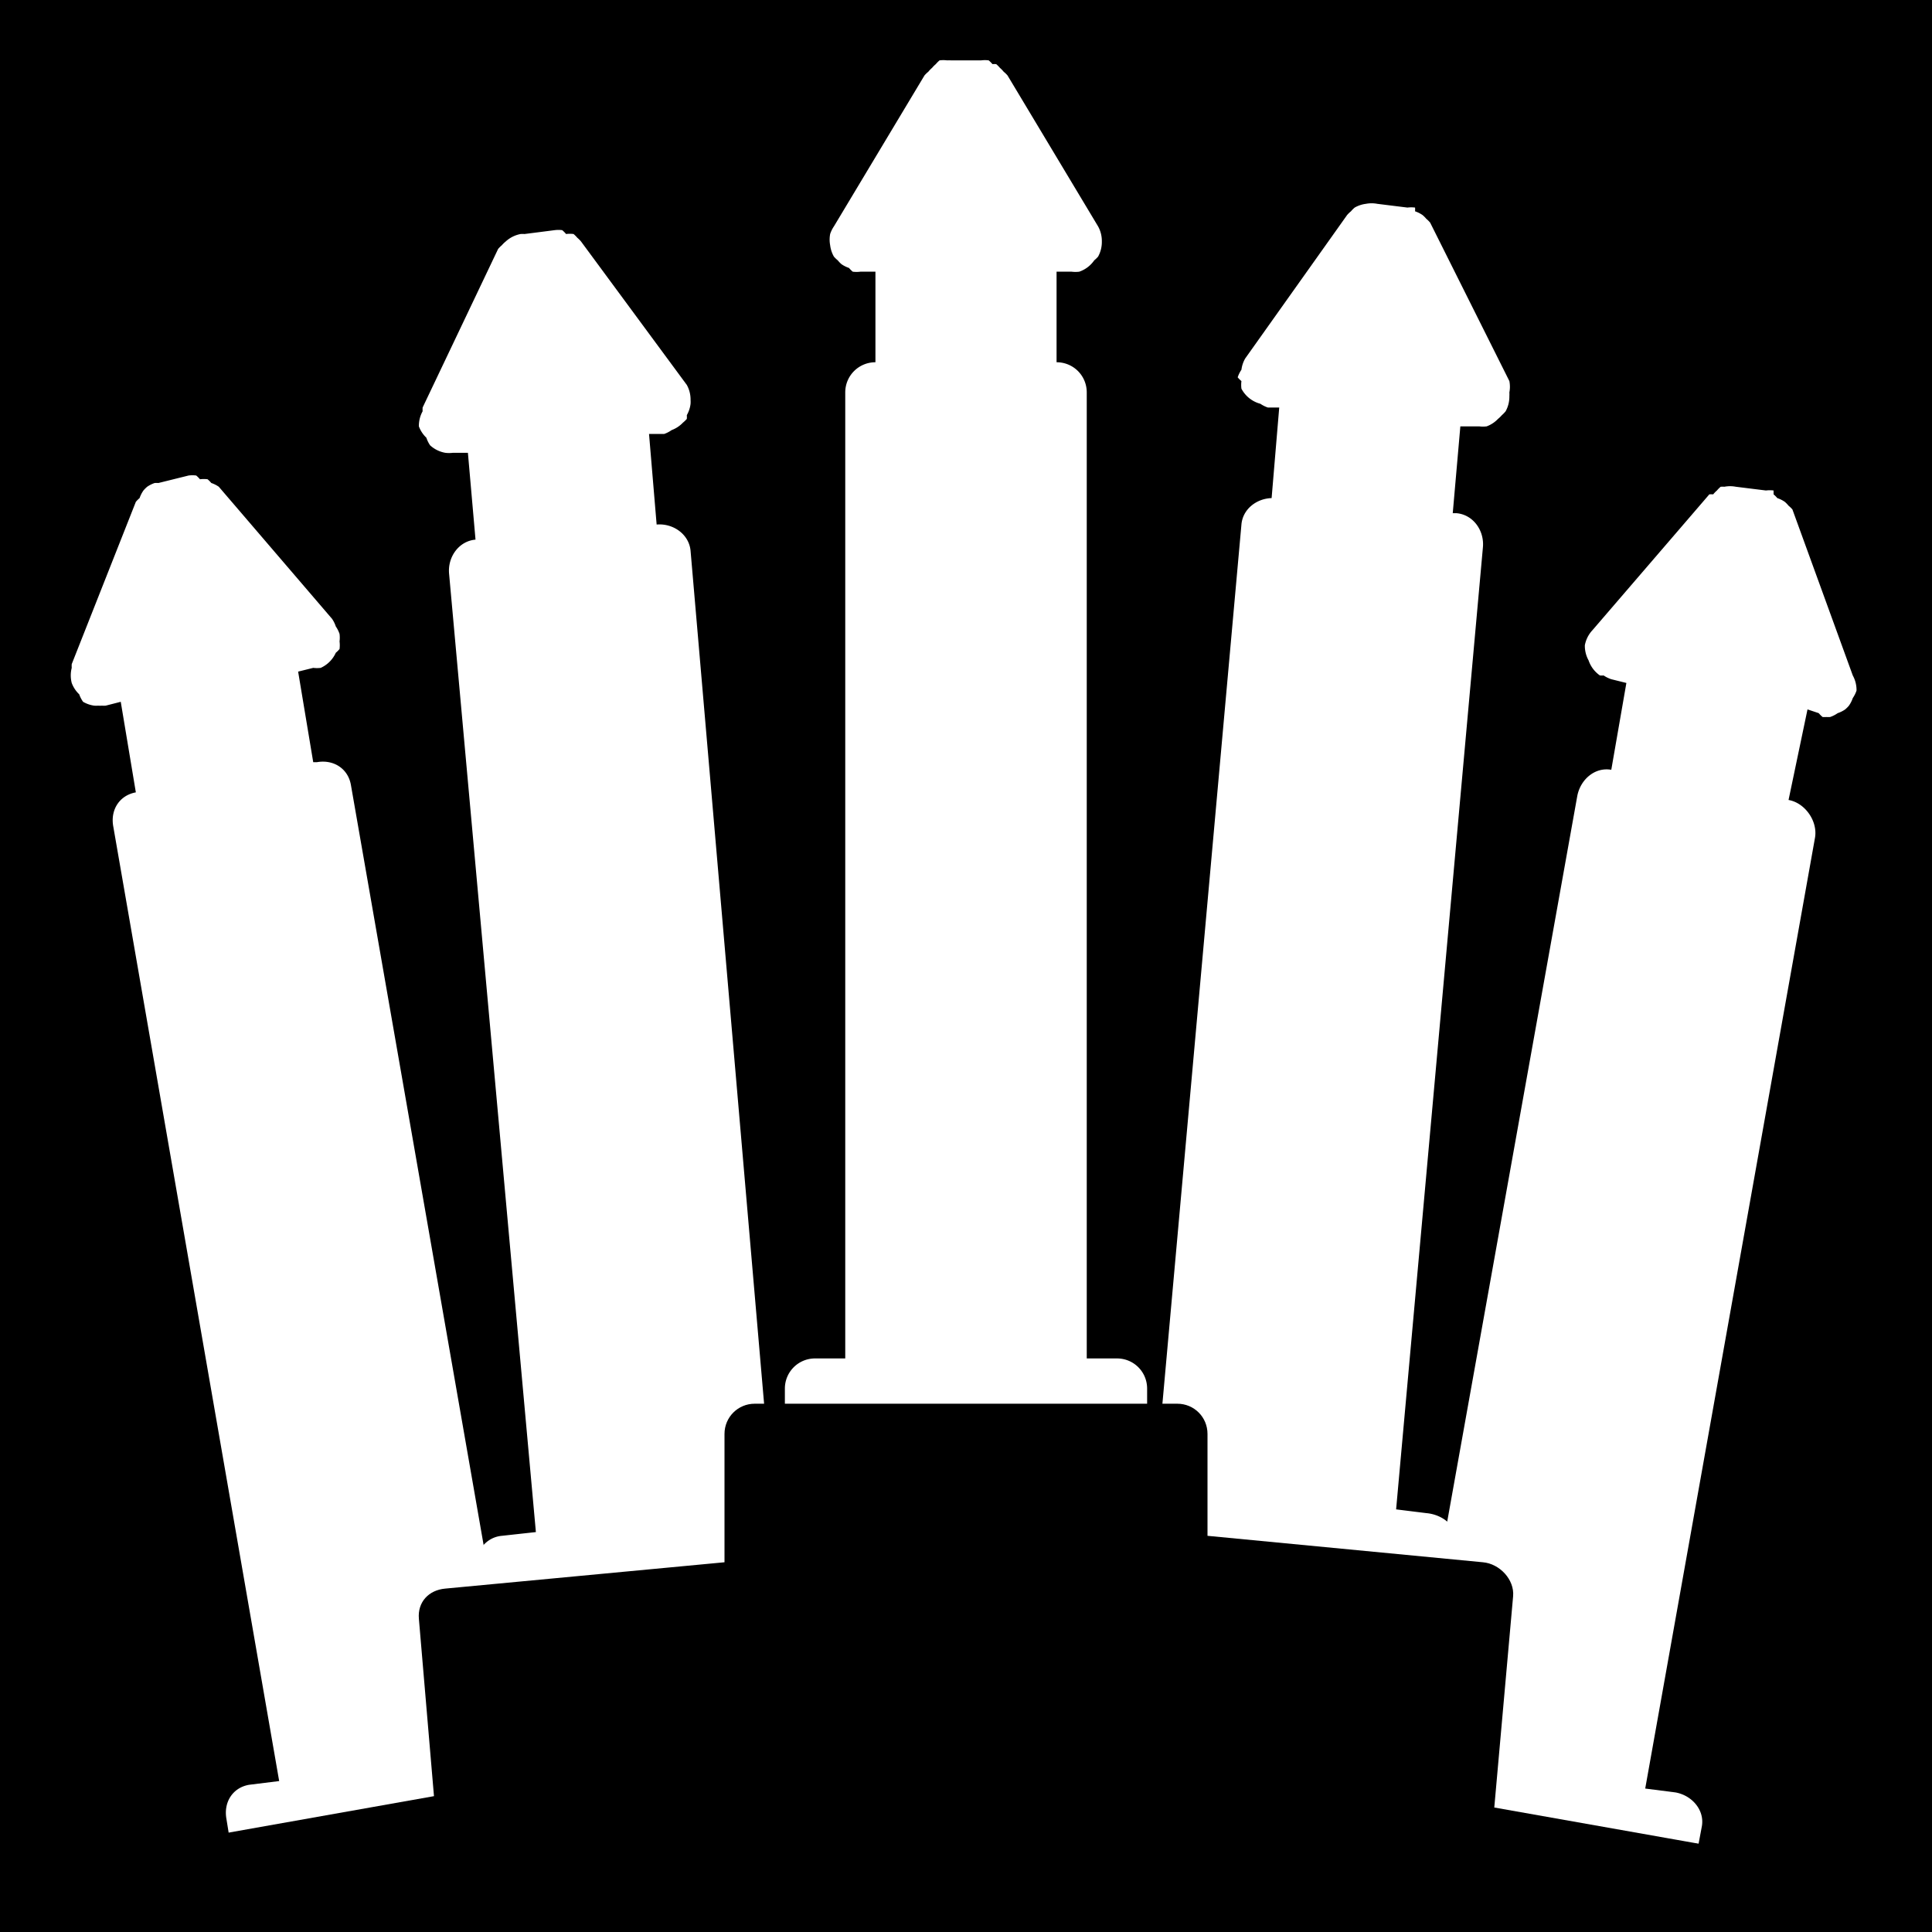 <?xml version="1.0" encoding="UTF-8" standalone="no"?>
<!-- Created with Inkscape (http://www.inkscape.org/) -->

<svg
   xmlns:dc="http://purl.org/dc/elements/1.1/"
   xmlns:cc="http://creativecommons.org/ns#"
   xmlns:rdf="http://www.w3.org/1999/02/22-rdf-syntax-ns#"
   xmlns:svg="http://www.w3.org/2000/svg"
   xmlns="http://www.w3.org/2000/svg"
   xmlns:xlink="http://www.w3.org/1999/xlink"
   xmlns:sodipodi="http://sodipodi.sourceforge.net/DTD/sodipodi-0.dtd"
   xmlns:inkscape="http://www.inkscape.org/namespaces/inkscape"
   width="16"
   height="16"
   id="svg10334"
   version="1.1"
   inkscape:version="0.48.5 r10040"
   sodipodi:docname="logo_small.svg"
   inkscape:export-filename="/home/jesse/Documents/impulse/src/impulse/icons/logo_16.png"
   inkscape:export-xdpi="90"
   inkscape:export-ydpi="90">
  <defs
     id="defs10336">
    <linearGradient
       id="linearGradient11062">
      <stop
         id="stop11064"
         offset="0"
         style="stop-color:#202020;stop-opacity:1;" />
      <stop
         style="stop-color:#404040;stop-opacity:1;"
         offset="0.35"
         id="stop11066" />
      <stop
         style="stop-color:#101010;stop-opacity:1;"
         offset="0.45"
         id="stop11068" />
      <stop
         id="stop11070"
         offset="0.6"
         style="stop-color:#101010;stop-opacity:1;" />
      <stop
         style="stop-color:#282828;stop-opacity:1;"
         offset="0.75"
         id="stop11072" />
      <stop
         id="stop11074"
         offset="1"
         style="stop-color:#323232;stop-opacity:1;" />
    </linearGradient>
    <linearGradient
       id="linearGradient11040">
      <stop
         id="stop11042"
         offset="0"
         style="stop-color:#ffffff;stop-opacity:1;" />
      <stop
         style="stop-color:#e6e6e6;stop-opacity:1;"
         offset="0.323"
         id="stop11044" />
      <stop
         style="stop-color:#505050;stop-opacity:1;"
         offset="0.45"
         id="stop11046" />
      <stop
         id="stop11048"
         offset="0.642"
         style="stop-color:#505050;stop-opacity:1;" />
      <stop
         style="stop-color:#b4b4b4;stop-opacity:1;"
         offset="1"
         id="stop11050" />
      <stop
         id="stop11052"
         offset="1"
         style="stop-color:#c0c0c0;stop-opacity:1;" />
    </linearGradient>
    <linearGradient
       id="linearGradient10998">
      <stop
         style="stop-color:#ffffff;stop-opacity:1;"
         offset="0"
         id="stop11000" />
      <stop
         id="stop11010"
         offset="0.35"
         style="stop-color:#e6e6e6;stop-opacity:1;" />
      <stop
         id="stop11006"
         offset="0.45"
         style="stop-color:#505050;stop-opacity:1;" />
      <stop
         style="stop-color:#505050;stop-opacity:1;"
         offset="0.6"
         id="stop11008" />
      <stop
         id="stop11012"
         offset="0.75"
         style="stop-color:#b4b4b4;stop-opacity:1;" />
      <stop
         style="stop-color:#c0c0c0;stop-opacity:1;"
         offset="1"
         id="stop11002" />
    </linearGradient>
    <linearGradient
       inkscape:collect="always"
       xlink:href="#linearGradient10998"
       id="linearGradient11993"
       gradientUnits="userSpaceOnUse"
       x1="13.125"
       y1="1039.612"
       x2="14.875"
       y2="1039.612" />
    <linearGradient
       inkscape:collect="always"
       xlink:href="#linearGradient10998"
       id="linearGradient11995"
       gradientUnits="userSpaceOnUse"
       x1="12.875"
       y1="1044.362"
       x2="15.125"
       y2="1044.362" />
    <radialGradient
       inkscape:collect="always"
       xlink:href="#linearGradient11040"
       id="radialGradient11997"
       gradientUnits="userSpaceOnUse"
       gradientTransform="matrix(1.599,0.4,-0.434,1.734,441.843,-766.916)"
       cx="13.5"
       cy="1037.769"
       fx="13.5"
       fy="1037.769"
       r="1.251" />
    <linearGradient
       inkscape:collect="always"
       xlink:href="#linearGradient10998"
       id="linearGradient11999"
       gradientUnits="userSpaceOnUse"
       x1="12.375"
       y1="1048.862"
       x2="15.625"
       y2="1048.862" />
    <linearGradient
       inkscape:collect="always"
       xlink:href="#linearGradient11062"
       id="linearGradient12001"
       gradientUnits="userSpaceOnUse"
       x1="11.875"
       y1="1052.237"
       x2="16.125"
       y2="1052.237" />
    <linearGradient
       inkscape:collect="always"
       xlink:href="#linearGradient11062"
       id="linearGradient12003"
       gradientUnits="userSpaceOnUse"
       gradientTransform="matrix(0.87,0,0,1.016,1.823,1036.287)"
       x1="12.709"
       y1="4.262"
       x2="15.283"
       y2="4.262" />
    <linearGradient
       inkscape:collect="always"
       xlink:href="#linearGradient10998"
       id="linearGradient12040"
       gradientUnits="userSpaceOnUse"
       x1="13.125"
       y1="1039.612"
       x2="14.875"
       y2="1039.612" />
    <linearGradient
       inkscape:collect="always"
       xlink:href="#linearGradient10998"
       id="linearGradient12042"
       gradientUnits="userSpaceOnUse"
       x1="12.875"
       y1="1044.362"
       x2="15.125"
       y2="1044.362" />
    <radialGradient
       inkscape:collect="always"
       xlink:href="#linearGradient11040"
       id="radialGradient12044"
       gradientUnits="userSpaceOnUse"
       gradientTransform="matrix(1.599,0.4,-0.434,1.734,441.843,-766.916)"
       cx="13.5"
       cy="1037.769"
       fx="13.5"
       fy="1037.769"
       r="1.251" />
    <linearGradient
       inkscape:collect="always"
       xlink:href="#linearGradient10998"
       id="linearGradient12046"
       gradientUnits="userSpaceOnUse"
       x1="12.375"
       y1="1048.862"
       x2="15.625"
       y2="1048.862" />
    <linearGradient
       inkscape:collect="always"
       xlink:href="#linearGradient11062"
       id="linearGradient12048"
       gradientUnits="userSpaceOnUse"
       x1="11.875"
       y1="1052.237"
       x2="16.125"
       y2="1052.237" />
    <linearGradient
       inkscape:collect="always"
       xlink:href="#linearGradient11062"
       id="linearGradient12050"
       gradientUnits="userSpaceOnUse"
       gradientTransform="matrix(0.87,0,0,1.016,1.823,1036.287)"
       x1="12.709"
       y1="4.262"
       x2="15.283"
       y2="4.262" />
    <linearGradient
       inkscape:collect="always"
       xlink:href="#linearGradient10998"
       id="linearGradient12052"
       gradientUnits="userSpaceOnUse"
       x1="13.125"
       y1="1039.612"
       x2="14.875"
       y2="1039.612" />
    <linearGradient
       inkscape:collect="always"
       xlink:href="#linearGradient10998"
       id="linearGradient12054"
       gradientUnits="userSpaceOnUse"
       x1="12.875"
       y1="1044.362"
       x2="15.125"
       y2="1044.362" />
    <radialGradient
       inkscape:collect="always"
       xlink:href="#linearGradient11040"
       id="radialGradient12056"
       gradientUnits="userSpaceOnUse"
       gradientTransform="matrix(1.599,0.4,-0.434,1.734,441.843,-766.916)"
       cx="13.5"
       cy="1037.769"
       fx="13.5"
       fy="1037.769"
       r="1.251" />
    <linearGradient
       inkscape:collect="always"
       xlink:href="#linearGradient10998"
       id="linearGradient12058"
       gradientUnits="userSpaceOnUse"
       x1="12.375"
       y1="1048.862"
       x2="15.625"
       y2="1048.862" />
    <linearGradient
       inkscape:collect="always"
       xlink:href="#linearGradient11062"
       id="linearGradient12060"
       gradientUnits="userSpaceOnUse"
       x1="11.875"
       y1="1052.237"
       x2="16.125"
       y2="1052.237" />
    <linearGradient
       inkscape:collect="always"
       xlink:href="#linearGradient11062"
       id="linearGradient12062"
       gradientUnits="userSpaceOnUse"
       gradientTransform="matrix(0.87,0,0,1.016,1.823,1036.287)"
       x1="12.709"
       y1="4.262"
       x2="15.283"
       y2="4.262" />
    <linearGradient
       inkscape:collect="always"
       xlink:href="#linearGradient10998"
       id="linearGradient12064"
       gradientUnits="userSpaceOnUse"
       x1="13.125"
       y1="1039.612"
       x2="14.875"
       y2="1039.612" />
    <linearGradient
       inkscape:collect="always"
       xlink:href="#linearGradient10998"
       id="linearGradient12066"
       gradientUnits="userSpaceOnUse"
       x1="12.875"
       y1="1044.362"
       x2="15.125"
       y2="1044.362" />
    <radialGradient
       inkscape:collect="always"
       xlink:href="#linearGradient11040"
       id="radialGradient12068"
       gradientUnits="userSpaceOnUse"
       gradientTransform="matrix(1.599,0.4,-0.434,1.734,441.843,-766.916)"
       cx="13.5"
       cy="1037.769"
       fx="13.5"
       fy="1037.769"
       r="1.251" />
    <linearGradient
       inkscape:collect="always"
       xlink:href="#linearGradient10998"
       id="linearGradient12070"
       gradientUnits="userSpaceOnUse"
       x1="12.375"
       y1="1048.862"
       x2="15.625"
       y2="1048.862" />
    <linearGradient
       inkscape:collect="always"
       xlink:href="#linearGradient11062"
       id="linearGradient12072"
       gradientUnits="userSpaceOnUse"
       x1="11.875"
       y1="1052.237"
       x2="16.125"
       y2="1052.237" />
    <linearGradient
       inkscape:collect="always"
       xlink:href="#linearGradient11062"
       id="linearGradient12074"
       gradientUnits="userSpaceOnUse"
       gradientTransform="matrix(0.87,0,0,1.016,1.823,1036.287)"
       x1="12.709"
       y1="4.262"
       x2="15.283"
       y2="4.262" />
    <linearGradient
       inkscape:collect="always"
       xlink:href="#linearGradient10998"
       id="linearGradient12076"
       gradientUnits="userSpaceOnUse"
       x1="13.125"
       y1="1039.612"
       x2="14.875"
       y2="1039.612" />
    <linearGradient
       inkscape:collect="always"
       xlink:href="#linearGradient10998"
       id="linearGradient12078"
       gradientUnits="userSpaceOnUse"
       x1="12.875"
       y1="1044.362"
       x2="15.125"
       y2="1044.362" />
    <radialGradient
       inkscape:collect="always"
       xlink:href="#linearGradient11040"
       id="radialGradient12080"
       gradientUnits="userSpaceOnUse"
       gradientTransform="matrix(1.599,0.4,-0.434,1.734,441.843,-766.916)"
       cx="13.5"
       cy="1037.769"
       fx="13.5"
       fy="1037.769"
       r="1.251" />
    <linearGradient
       inkscape:collect="always"
       xlink:href="#linearGradient10998"
       id="linearGradient12082"
       gradientUnits="userSpaceOnUse"
       x1="12.375"
       y1="1048.862"
       x2="15.625"
       y2="1048.862" />
    <linearGradient
       inkscape:collect="always"
       xlink:href="#linearGradient11062"
       id="linearGradient12084"
       gradientUnits="userSpaceOnUse"
       x1="11.875"
       y1="1052.237"
       x2="16.125"
       y2="1052.237" />
    <linearGradient
       inkscape:collect="always"
       xlink:href="#linearGradient11062"
       id="linearGradient12086"
       gradientUnits="userSpaceOnUse"
       gradientTransform="matrix(0.87,0,0,1.016,1.823,1036.287)"
       x1="12.709"
       y1="4.262"
       x2="15.283"
       y2="4.262" />
    <linearGradient
       inkscape:collect="always"
       xlink:href="#linearGradient10998"
       id="linearGradient12224"
       gradientUnits="userSpaceOnUse"
       x1="13.125"
       y1="1039.612"
       x2="14.875"
       y2="1039.612" />
    <radialGradient
       inkscape:collect="always"
       xlink:href="#linearGradient11040"
       id="radialGradient12226"
       gradientUnits="userSpaceOnUse"
       gradientTransform="matrix(1.599,0.4,-0.434,1.734,441.843,-766.916)"
       cx="13.5"
       cy="1037.769"
       fx="13.5"
       fy="1037.769"
       r="1.251" />
    <linearGradient
       inkscape:collect="always"
       xlink:href="#linearGradient10998"
       id="linearGradient12228"
       gradientUnits="userSpaceOnUse"
       x1="12.375"
       y1="1048.862"
       x2="15.625"
       y2="1048.862" />
    <linearGradient
       inkscape:collect="always"
       xlink:href="#linearGradient11062"
       id="linearGradient12230"
       gradientUnits="userSpaceOnUse"
       x1="11.875"
       y1="1052.237"
       x2="16.125"
       y2="1052.237" />
    <linearGradient
       inkscape:collect="always"
       xlink:href="#linearGradient11062"
       id="linearGradient12232"
       gradientUnits="userSpaceOnUse"
       gradientTransform="matrix(0.87,0,0,1.016,1.823,1036.287)"
       x1="12.709"
       y1="4.262"
       x2="15.283"
       y2="4.262" />
    <linearGradient
       inkscape:collect="always"
       xlink:href="#linearGradient11062"
       id="linearGradient12235"
       gradientUnits="userSpaceOnUse"
       gradientTransform="matrix(0.87,0,0,1.016,167.059,1023.7)"
       x1="12.709"
       y1="4.262"
       x2="15.283"
       y2="4.262" />
    <linearGradient
       inkscape:collect="always"
       xlink:href="#linearGradient11062"
       id="linearGradient12238"
       gradientUnits="userSpaceOnUse"
       x1="11.875"
       y1="1052.237"
       x2="16.125"
       y2="1052.237"
       gradientTransform="translate(165.236,-12.587)" />
    <linearGradient
       inkscape:collect="always"
       xlink:href="#linearGradient10998"
       id="linearGradient12252"
       gradientUnits="userSpaceOnUse"
       x1="13.125"
       y1="1039.612"
       x2="14.875"
       y2="1039.612" />
    <linearGradient
       inkscape:collect="always"
       xlink:href="#linearGradient10998"
       id="linearGradient12254"
       gradientUnits="userSpaceOnUse"
       x1="12.875"
       y1="1044.362"
       x2="15.125"
       y2="1044.362" />
    <radialGradient
       inkscape:collect="always"
       xlink:href="#linearGradient11040"
       id="radialGradient12256"
       gradientUnits="userSpaceOnUse"
       gradientTransform="matrix(1.599,0.4,-0.434,1.734,441.843,-766.916)"
       cx="13.5"
       cy="1037.769"
       fx="13.5"
       fy="1037.769"
       r="1.251" />
    <linearGradient
       inkscape:collect="always"
       xlink:href="#linearGradient10998"
       id="linearGradient12258"
       gradientUnits="userSpaceOnUse"
       x1="12.375"
       y1="1048.862"
       x2="15.625"
       y2="1048.862" />
    <linearGradient
       inkscape:collect="always"
       xlink:href="#linearGradient11062"
       id="linearGradient12260"
       gradientUnits="userSpaceOnUse"
       x1="11.875"
       y1="1052.237"
       x2="16.125"
       y2="1052.237" />
    <linearGradient
       inkscape:collect="always"
       xlink:href="#linearGradient11062"
       id="linearGradient12262"
       gradientUnits="userSpaceOnUse"
       gradientTransform="matrix(0.87,0,0,1.016,1.823,1036.287)"
       x1="12.709"
       y1="4.262"
       x2="15.283"
       y2="4.262" />
    <linearGradient
       inkscape:collect="always"
       xlink:href="#linearGradient11062"
       id="linearGradient12265"
       gradientUnits="userSpaceOnUse"
       gradientTransform="matrix(0.87,0,0,1.016,73.862,1033.638)"
       x1="12.709"
       y1="4.262"
       x2="15.283"
       y2="4.262" />
    <linearGradient
       inkscape:collect="always"
       xlink:href="#linearGradient10998"
       id="linearGradient12282"
       gradientUnits="userSpaceOnUse"
       x1="13.125"
       y1="1039.612"
       x2="14.875"
       y2="1039.612" />
    <linearGradient
       inkscape:collect="always"
       xlink:href="#linearGradient10998"
       id="linearGradient12284"
       gradientUnits="userSpaceOnUse"
       x1="12.875"
       y1="1044.362"
       x2="15.125"
       y2="1044.362" />
    <radialGradient
       inkscape:collect="always"
       xlink:href="#linearGradient11040"
       id="radialGradient12286"
       gradientUnits="userSpaceOnUse"
       gradientTransform="matrix(1.599,0.4,-0.434,1.734,441.843,-766.916)"
       cx="13.5"
       cy="1037.769"
       fx="13.5"
       fy="1037.769"
       r="1.251" />
    <linearGradient
       inkscape:collect="always"
       xlink:href="#linearGradient10998"
       id="linearGradient12288"
       gradientUnits="userSpaceOnUse"
       x1="12.375"
       y1="1048.862"
       x2="15.625"
       y2="1048.862" />
    <linearGradient
       inkscape:collect="always"
       xlink:href="#linearGradient11062"
       id="linearGradient12290"
       gradientUnits="userSpaceOnUse"
       x1="11.875"
       y1="1052.237"
       x2="16.125"
       y2="1052.237" />
    <linearGradient
       inkscape:collect="always"
       xlink:href="#linearGradient11062"
       id="linearGradient12292"
       gradientUnits="userSpaceOnUse"
       gradientTransform="matrix(0.87,0,0,1.016,1.823,1036.287)"
       x1="12.709"
       y1="4.262"
       x2="15.283"
       y2="4.262" />
    <linearGradient
       inkscape:collect="always"
       xlink:href="#linearGradient11062"
       id="linearGradient12295"
       gradientUnits="userSpaceOnUse"
       gradientTransform="matrix(0.87,0,0,1.016,-20.177,1035.778)"
       x1="12.709"
       y1="4.262"
       x2="15.283"
       y2="4.262" />
    <linearGradient
       inkscape:collect="always"
       xlink:href="#linearGradient10998"
       id="linearGradient12312"
       gradientUnits="userSpaceOnUse"
       x1="13.125"
       y1="1039.612"
       x2="14.875"
       y2="1039.612" />
    <linearGradient
       inkscape:collect="always"
       xlink:href="#linearGradient10998"
       id="linearGradient12314"
       gradientUnits="userSpaceOnUse"
       x1="12.875"
       y1="1044.362"
       x2="15.125"
       y2="1044.362" />
    <radialGradient
       inkscape:collect="always"
       xlink:href="#linearGradient11040"
       id="radialGradient12316"
       gradientUnits="userSpaceOnUse"
       gradientTransform="matrix(1.599,0.4,-0.434,1.734,441.843,-766.916)"
       cx="13.5"
       cy="1037.769"
       fx="13.5"
       fy="1037.769"
       r="1.251" />
    <linearGradient
       inkscape:collect="always"
       xlink:href="#linearGradient10998"
       id="linearGradient12318"
       gradientUnits="userSpaceOnUse"
       x1="12.375"
       y1="1048.862"
       x2="15.625"
       y2="1048.862" />
    <linearGradient
       inkscape:collect="always"
       xlink:href="#linearGradient11062"
       id="linearGradient12320"
       gradientUnits="userSpaceOnUse"
       x1="11.875"
       y1="1052.237"
       x2="16.125"
       y2="1052.237" />
    <linearGradient
       inkscape:collect="always"
       xlink:href="#linearGradient11062"
       id="linearGradient12322"
       gradientUnits="userSpaceOnUse"
       gradientTransform="matrix(0.87,0,0,1.016,1.823,1036.287)"
       x1="12.709"
       y1="4.262"
       x2="15.283"
       y2="4.262" />
    <linearGradient
       inkscape:collect="always"
       xlink:href="#linearGradient11062"
       id="linearGradient12325"
       gradientUnits="userSpaceOnUse"
       gradientTransform="matrix(0.87,0,0,1.016,-114.124,1032.036)"
       x1="12.709"
       y1="4.262"
       x2="15.283"
       y2="4.262" />
    <linearGradient
       inkscape:collect="always"
       xlink:href="#linearGradient10998"
       id="linearGradient12342"
       gradientUnits="userSpaceOnUse"
       x1="13.125"
       y1="1039.612"
       x2="14.875"
       y2="1039.612" />
    <linearGradient
       inkscape:collect="always"
       xlink:href="#linearGradient10998"
       id="linearGradient12344"
       gradientUnits="userSpaceOnUse"
       x1="12.875"
       y1="1044.362"
       x2="15.125"
       y2="1044.362" />
    <radialGradient
       inkscape:collect="always"
       xlink:href="#linearGradient11040"
       id="radialGradient12346"
       gradientUnits="userSpaceOnUse"
       gradientTransform="matrix(1.599,0.4,-0.434,1.734,441.843,-766.916)"
       cx="13.5"
       cy="1037.769"
       fx="13.5"
       fy="1037.769"
       r="1.251" />
    <linearGradient
       inkscape:collect="always"
       xlink:href="#linearGradient10998"
       id="linearGradient12348"
       gradientUnits="userSpaceOnUse"
       x1="12.375"
       y1="1048.862"
       x2="15.625"
       y2="1048.862" />
    <linearGradient
       inkscape:collect="always"
       xlink:href="#linearGradient11062"
       id="linearGradient12350"
       gradientUnits="userSpaceOnUse"
       x1="11.875"
       y1="1052.237"
       x2="16.125"
       y2="1052.237" />
    <linearGradient
       inkscape:collect="always"
       xlink:href="#linearGradient11062"
       id="linearGradient12352"
       gradientUnits="userSpaceOnUse"
       gradientTransform="matrix(0.87,0,0,1.016,1.823,1036.287)"
       x1="12.709"
       y1="4.262"
       x2="15.283"
       y2="4.262" />
    <linearGradient
       inkscape:collect="always"
       xlink:href="#linearGradient11062"
       id="linearGradient12355"
       gradientUnits="userSpaceOnUse"
       gradientTransform="matrix(0.87,0,0,1.016,-207.133,1021.007)"
       x1="12.709"
       y1="4.262"
       x2="15.283"
       y2="4.262" />
  </defs>
  <sodipodi:namedview
     id="base"
     pagecolor="#ffffff"
     bordercolor="#666666"
     borderopacity="1.0"
     inkscape:pageopacity="0.0"
     inkscape:pageshadow="2"
     inkscape:zoom="16"
     inkscape:cx="16.870416"
     inkscape:cy="11.017687"
     inkscape:document-units="px"
     inkscape:current-layer="layer1"
     showgrid="false"
     inkscape:snap-global="true"
     inkscape:window-width="1366"
     inkscape:window-height="752"
     inkscape:window-x="-1"
     inkscape:window-y="-15"
     inkscape:window-maximized="1">
    <inkscape:grid
       type="xygrid"
       id="grid10959"
       empspacing="2"
       visible="true"
       enabled="true"
       snapvisiblegridlinesonly="true" />
  </sodipodi:namedview>
  <g
     inkscape:label="Layer 1"
     inkscape:groupmode="layer"
     id="layer1"
     transform="translate(0,-1036.362)">
    <rect
       style="fill:#000000;fill-opacity:1;stroke:none"
       id="rect11650"
       width="16"
       height="16"
       x="0"
       y="0"
       transform="translate(0,1036.362)" />
    <path
       style="fill:#ffffff;fill-opacity:1;stroke:none;stroke-width:0.25;stroke-miterlimit:4;stroke-opacity:1;stroke-dasharray:none"
       d="M 1.562 3.938 L 1.312 4 A 0.25 0.25 0 0 0 1.281 4 A 0.25 0.25 0 0 0 1.219 4.031 A 0.25 0.25 0 0 0 1.188 4.062 A 0.25 0.25 0 0 0 1.156 4.125 A 0.25 0.25 0 0 0 1.125 4.156 L 0.594 5.5 A 0.25 0.25 0 0 0 0.594 5.531 A 0.25 0.25 0 0 0 0.594 5.656 A 0.25 0.25 0 0 0 0.656 5.75 A 0.25 0.25 0 0 0 0.688 5.812 A 0.25 0.25 0 0 0 0.781 5.844 A 0.25 0.25 0 0 0 0.812 5.844 A 0.25 0.25 0 0 0 0.844 5.844 A 0.25 0.25 0 0 0 0.875 5.844 L 1 5.812 L 1.125 6.562 C 0.989 6.587 0.913 6.707 0.938 6.844 L 2.312 14.75 L 2.062 14.781 C 1.926 14.805 1.851 14.926 1.875 15.062 L 2.031 16.031 C 2.055 16.168 2.207 16.274 2.344 16.25 L 4.781 15.812 C 4.918 15.788 5.024 15.668 5 15.531 L 4.812 14.531 C 4.788 14.395 4.668 14.32 4.531 14.344 L 4.281 14.375 L 2.906 6.5 C 2.882 6.364 2.761 6.288 2.625 6.312 L 2.594 6.312 L 2.469 5.562 L 2.594 5.531 A 0.25 0.25 0 0 0 2.656 5.531 A 0.25 0.25 0 0 0 2.781 5.406 A 0.25 0.25 0 0 0 2.812 5.375 A 0.25 0.25 0 0 0 2.812 5.312 A 0.25 0.25 0 0 0 2.812 5.25 A 0.25 0.25 0 0 0 2.781 5.188 A 0.25 0.25 0 0 0 2.75 5.125 L 1.812 4.031 A 0.25 0.25 0 0 0 1.75 4 A 0.25 0.25 0 0 0 1.719 3.969 A 0.25 0.25 0 0 0 1.656 3.969 A 0.25 0.25 0 0 0 1.625 3.938 A 0.25 0.25 0 0 0 1.562 3.938 z "
       transform="translate(0,1036.362)"
       id="rect11626" />
    <path
       style="fill:#ffffff;fill-opacity:1;stroke:none;stroke-width:0.25;stroke-miterlimit:4;stroke-opacity:1;stroke-dasharray:none"
       d="M 14.25 4.031 A 0.25 0.25 0 0 0 14.219 4.062 A 0.25 0.25 0 0 0 14.188 4.094 A 0.25 0.25 0 0 0 14.156 4.094 L 13.188 5.219 A 0.25 0.25 0 0 0 13.125 5.344 A 0.25 0.25 0 0 0 13.156 5.469 A 0.25 0.25 0 0 0 13.25 5.594 A 0.25 0.25 0 0 0 13.281 5.594 A 0.25 0.25 0 0 0 13.344 5.625 L 13.469 5.656 L 13.344 6.375 C 13.207 6.351 13.087 6.457 13.062 6.594 L 11.656 14.438 L 11.406 14.406 C 11.27 14.382 11.149 14.489 11.125 14.625 L 10.938 15.594 C 10.913 15.73 11.02 15.882 11.156 15.906 L 13.625 16.312 C 13.761 16.337 13.882 16.261 13.906 16.125 L 14.094 15.125 C 14.118 14.989 14.011 14.868 13.875 14.844 L 13.625 14.812 L 15.031 6.938 C 15.055 6.801 14.949 6.649 14.812 6.625 L 14.969 5.875 L 15.062 5.906 A 0.25 0.25 0 0 0 15.094 5.938 A 0.25 0.25 0 0 0 15.125 5.938 A 0.25 0.25 0 0 0 15.156 5.938 A 0.25 0.25 0 0 0 15.219 5.906 A 0.25 0.25 0 0 0 15.281 5.875 A 0.25 0.25 0 0 0 15.312 5.844 A 0.25 0.25 0 0 0 15.344 5.781 A 0.25 0.25 0 0 0 15.375 5.719 A 0.25 0.25 0 0 0 15.344 5.594 L 14.844 4.219 A 0.25 0.25 0 0 0 14.812 4.188 A 0.25 0.25 0 0 0 14.781 4.156 A 0.25 0.25 0 0 0 14.719 4.125 A 0.25 0.25 0 0 0 14.688 4.094 L 14.688 4.062 A 0.25 0.25 0 0 0 14.625 4.062 L 14.375 4.031 A 0.25 0.25 0 0 0 14.281 4.031 A 0.25 0.25 0 0 0 14.25 4.031 z "
       transform="translate(0,1036.362)"
       id="rect11600" />
    <path
       style="fill:#ffffff;fill-opacity:1;stroke:none;stroke-width:0.25;stroke-miterlimit:4;stroke-opacity:1;stroke-dasharray:none"
       d="M 4.594 1.906 L 4.344 1.938 A 0.25 0.25 0 0 0 4.312 1.938 A 0.25 0.25 0 0 0 4.188 2 A 0.25 0.25 0 0 0 4.156 2.031 A 0.25 0.25 0 0 0 4.125 2.062 L 3.5 3.375 A 0.25 0.25 0 0 0 3.5 3.406 A 0.25 0.25 0 0 0 3.469 3.531 A 0.25 0.25 0 0 0 3.531 3.625 A 0.25 0.25 0 0 0 3.562 3.688 A 0.25 0.25 0 0 0 3.688 3.75 A 0.25 0.25 0 0 0 3.75 3.75 L 3.875 3.75 L 3.938 4.469 C 3.8 4.481 3.707 4.612 3.719 4.75 L 4.438 12.688 L 4.156 12.719 C 4.018 12.731 3.925 12.862 3.938 13 L 4.031 14 C 4.043 14.138 4.143 14.231 4.281 14.219 L 6.781 14 C 6.919 13.988 7.012 13.888 7 13.75 L 6.938 12.75 C 6.925 12.612 6.794 12.488 6.656 12.5 L 6.406 12.531 L 5.719 4.562 C 5.707 4.425 5.575 4.332 5.438 4.344 L 5.375 3.594 L 5.5 3.594 A 0.25 0.25 0 0 0 5.562 3.562 A 0.25 0.25 0 0 0 5.656 3.5 A 0.25 0.25 0 0 0 5.688 3.469 A 0.25 0.25 0 0 0 5.688 3.438 A 0.25 0.25 0 0 0 5.719 3.344 A 0.25 0.25 0 0 0 5.719 3.312 A 0.25 0.25 0 0 0 5.688 3.188 L 4.812 2 A 0.25 0.25 0 0 0 4.781 1.969 A 0.25 0.25 0 0 0 4.75 1.938 A 0.25 0.25 0 0 0 4.688 1.938 A 0.25 0.25 0 0 0 4.656 1.906 A 0.25 0.25 0 0 0 4.594 1.906 z "
       transform="translate(0,1036.362)"
       id="rect11574" />
    <path
       style="fill:#ffffff;fill-opacity:1;stroke:none;stroke-width:0.25;stroke-miterlimit:4;stroke-opacity:1;stroke-dasharray:none"
       d="M 11.312 1.688 A 0.25 0.25 0 0 0 11.219 1.719 A 0.25 0.25 0 0 0 11.188 1.75 A 0.25 0.25 0 0 0 11.156 1.781 L 10.312 2.969 A 0.25 0.25 0 0 0 10.281 3.062 A 0.25 0.25 0 0 0 10.25 3.125 A 0.25 0.25 0 0 0 10.281 3.156 A 0.25 0.25 0 0 0 10.281 3.219 A 0.25 0.25 0 0 0 10.438 3.344 A 0.25 0.25 0 0 0 10.5 3.375 L 10.594 3.375 L 10.531 4.125 C 10.406 4.129 10.292 4.216 10.281 4.344 L 9.562 12.344 L 9.344 12.312 C 9.206 12.3 9.075 12.393 9.062 12.531 L 8.969 13.531 C 8.957 13.669 9.081 13.8 9.219 13.812 L 11.688 14 C 11.825 14.012 11.957 13.919 11.969 13.781 L 12.062 12.781 C 12.075 12.643 11.95 12.543 11.812 12.531 L 11.562 12.5 L 12.281 4.531 C 12.293 4.393 12.2 4.262 12.062 4.25 L 12.031 4.25 L 12.094 3.531 L 12.25 3.531 A 0.25 0.25 0 0 0 12.312 3.531 A 0.25 0.25 0 0 0 12.406 3.469 A 0.25 0.25 0 0 0 12.438 3.438 A 0.25 0.25 0 0 0 12.469 3.406 A 0.25 0.25 0 0 0 12.5 3.281 A 0.25 0.25 0 0 0 12.5 3.25 A 0.25 0.25 0 0 0 12.5 3.156 L 11.844 1.844 A 0.25 0.25 0 0 0 11.812 1.812 A 0.25 0.25 0 0 0 11.781 1.781 A 0.25 0.25 0 0 0 11.719 1.75 A 0.25 0.25 0 0 0 11.719 1.719 A 0.25 0.25 0 0 0 11.656 1.719 L 11.406 1.688 A 0.25 0.25 0 0 0 11.312 1.688 z "
       transform="translate(0,1036.362)"
       id="rect11548" />
    <path
       style="fill:#ffffff;fill-opacity:1;stroke:none;stroke-width:0.25;stroke-miterlimit:4;stroke-opacity:1;stroke-dasharray:none"
       d="M 7.781 0.5 A 0.25 0.25 0 0 0 7.75 0.531 A 0.25 0.25 0 0 0 7.719 0.562 A 0.25 0.25 0 0 0 7.688 0.594 A 0.25 0.25 0 0 0 7.656 0.625 L 6.906 1.875 A 0.25 0.25 0 0 0 6.875 1.938 A 0.25 0.25 0 0 0 6.875 2.031 A 0.25 0.25 0 0 0 6.906 2.125 A 0.25 0.25 0 0 0 6.938 2.156 A 0.25 0.25 0 0 0 6.969 2.188 A 0.25 0.25 0 0 0 7.031 2.219 A 0.25 0.25 0 0 0 7.062 2.25 A 0.25 0.25 0 0 0 7.125 2.25 L 7.25 2.25 L 7.25 3 C 7.112 3 7 3.111 7 3.25 L 7 11.25 L 6.75 11.25 C 6.612 11.25 6.5 11.361 6.5 11.5 L 6.5 12.5 C 6.5 12.639 6.612 12.75 6.75 12.75 L 9.25 12.75 C 9.389 12.75 9.5 12.639 9.5 12.5 L 9.5 11.5 C 9.5 11.361 9.389 11.25 9.25 11.25 L 9 11.25 L 9 3.25 C 9 3.111 8.889 3 8.75 3 L 8.75 2.25 L 8.875 2.25 A 0.25 0.25 0 0 0 8.938 2.25 A 0.25 0.25 0 0 0 9.062 2.156 A 0.25 0.25 0 0 0 9.094 2.125 A 0.25 0.25 0 0 0 9.125 2 A 0.25 0.25 0 0 0 9.094 1.875 L 8.344 0.625 A 0.25 0.25 0 0 0 8.312 0.594 A 0.25 0.25 0 0 0 8.281 0.562 A 0.25 0.25 0 0 0 8.25 0.531 A 0.25 0.25 0 0 0 8.219 0.531 A 0.25 0.25 0 0 0 8.188 0.5 A 0.25 0.25 0 0 0 8.125 0.5 L 7.875 0.5 A 0.25 0.25 0 0 0 7.844 0.5 A 0.25 0.25 0 0 0 7.781 0.5 z "
       transform="translate(0,1036.362)"
       id="rect11522" />
    <path
       style="fill:#000000;fill-opacity:1;stroke:none;stroke-width:0.25;stroke-miterlimit:4;stroke-opacity:1;stroke-dasharray:none"
       d="M 6.25 11.625 C 6.112 11.625 6 11.736 6 11.875 L 6 12.938 L 3.688 13.156 C 3.55 13.168 3.457 13.268 3.469 13.406 L 3.594 14.875 L 1.656 15.219 C 1.52 15.243 1.413 15.395 1.438 15.531 L 1.531 16 L 14.438 16 L 14.5 15.594 C 14.524 15.457 14.449 15.337 14.312 15.312 L 12.375 14.969 L 12.531 13.219 C 12.543 13.081 12.419 12.95 12.281 12.938 L 10 12.719 L 10 11.875 C 10 11.736 9.889 11.625 9.75 11.625 L 6.25 11.625 z "
       transform="translate(0,1036.362)"
       id="rect11634" />
  </g>
</svg>
